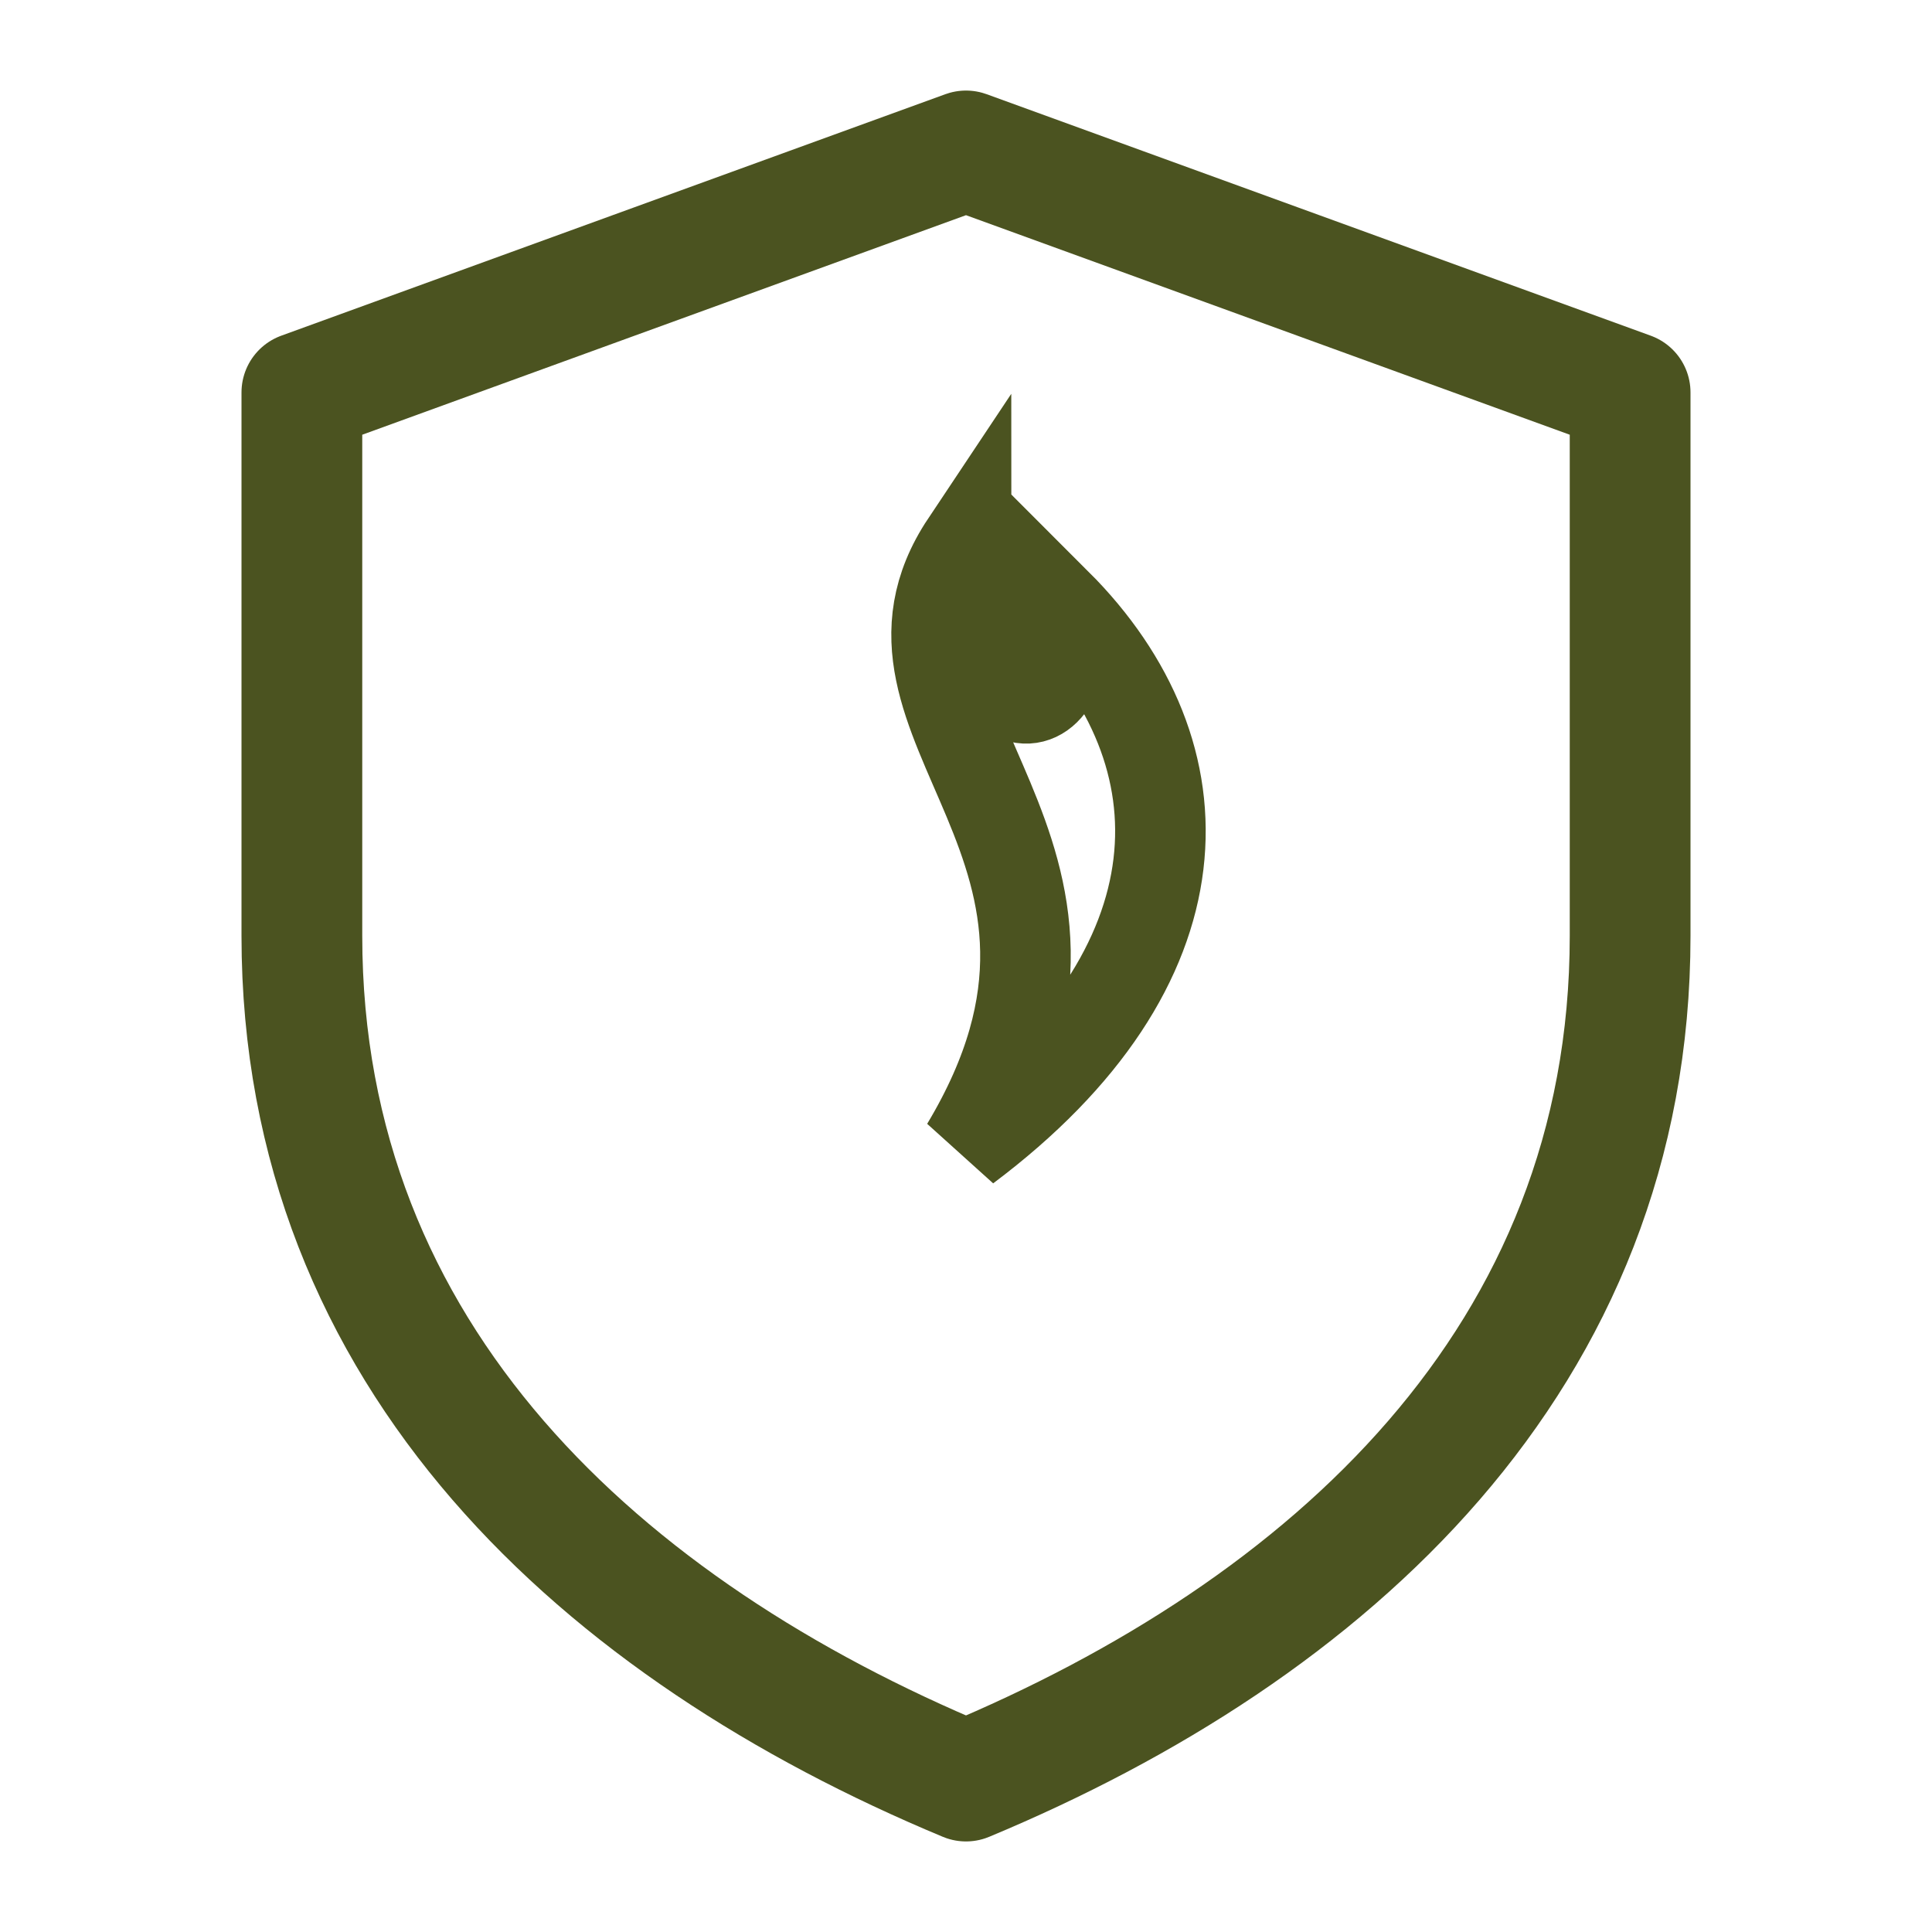 <svg xmlns="http://www.w3.org/2000/svg" viewBox="0 0 128 128">
  <rect width="128" height="128" fill="none"/>
  <!-- Shield -->
  <path d="M64 10 L108 26 V62 C108 90 88 108 64 118 C40 108 20 90 20 62 V26 Z"
        fill="none" stroke="#4B5320" stroke-width="8" stroke-linejoin="round"/>
  <path d="M64 36 C56 48, 76 56, 64 76 C80 64, 80 50, 70 40 C72 48,64 50,64 36 Z" fill="none" stroke="#4B5320" stroke-width="6"/>
</svg>